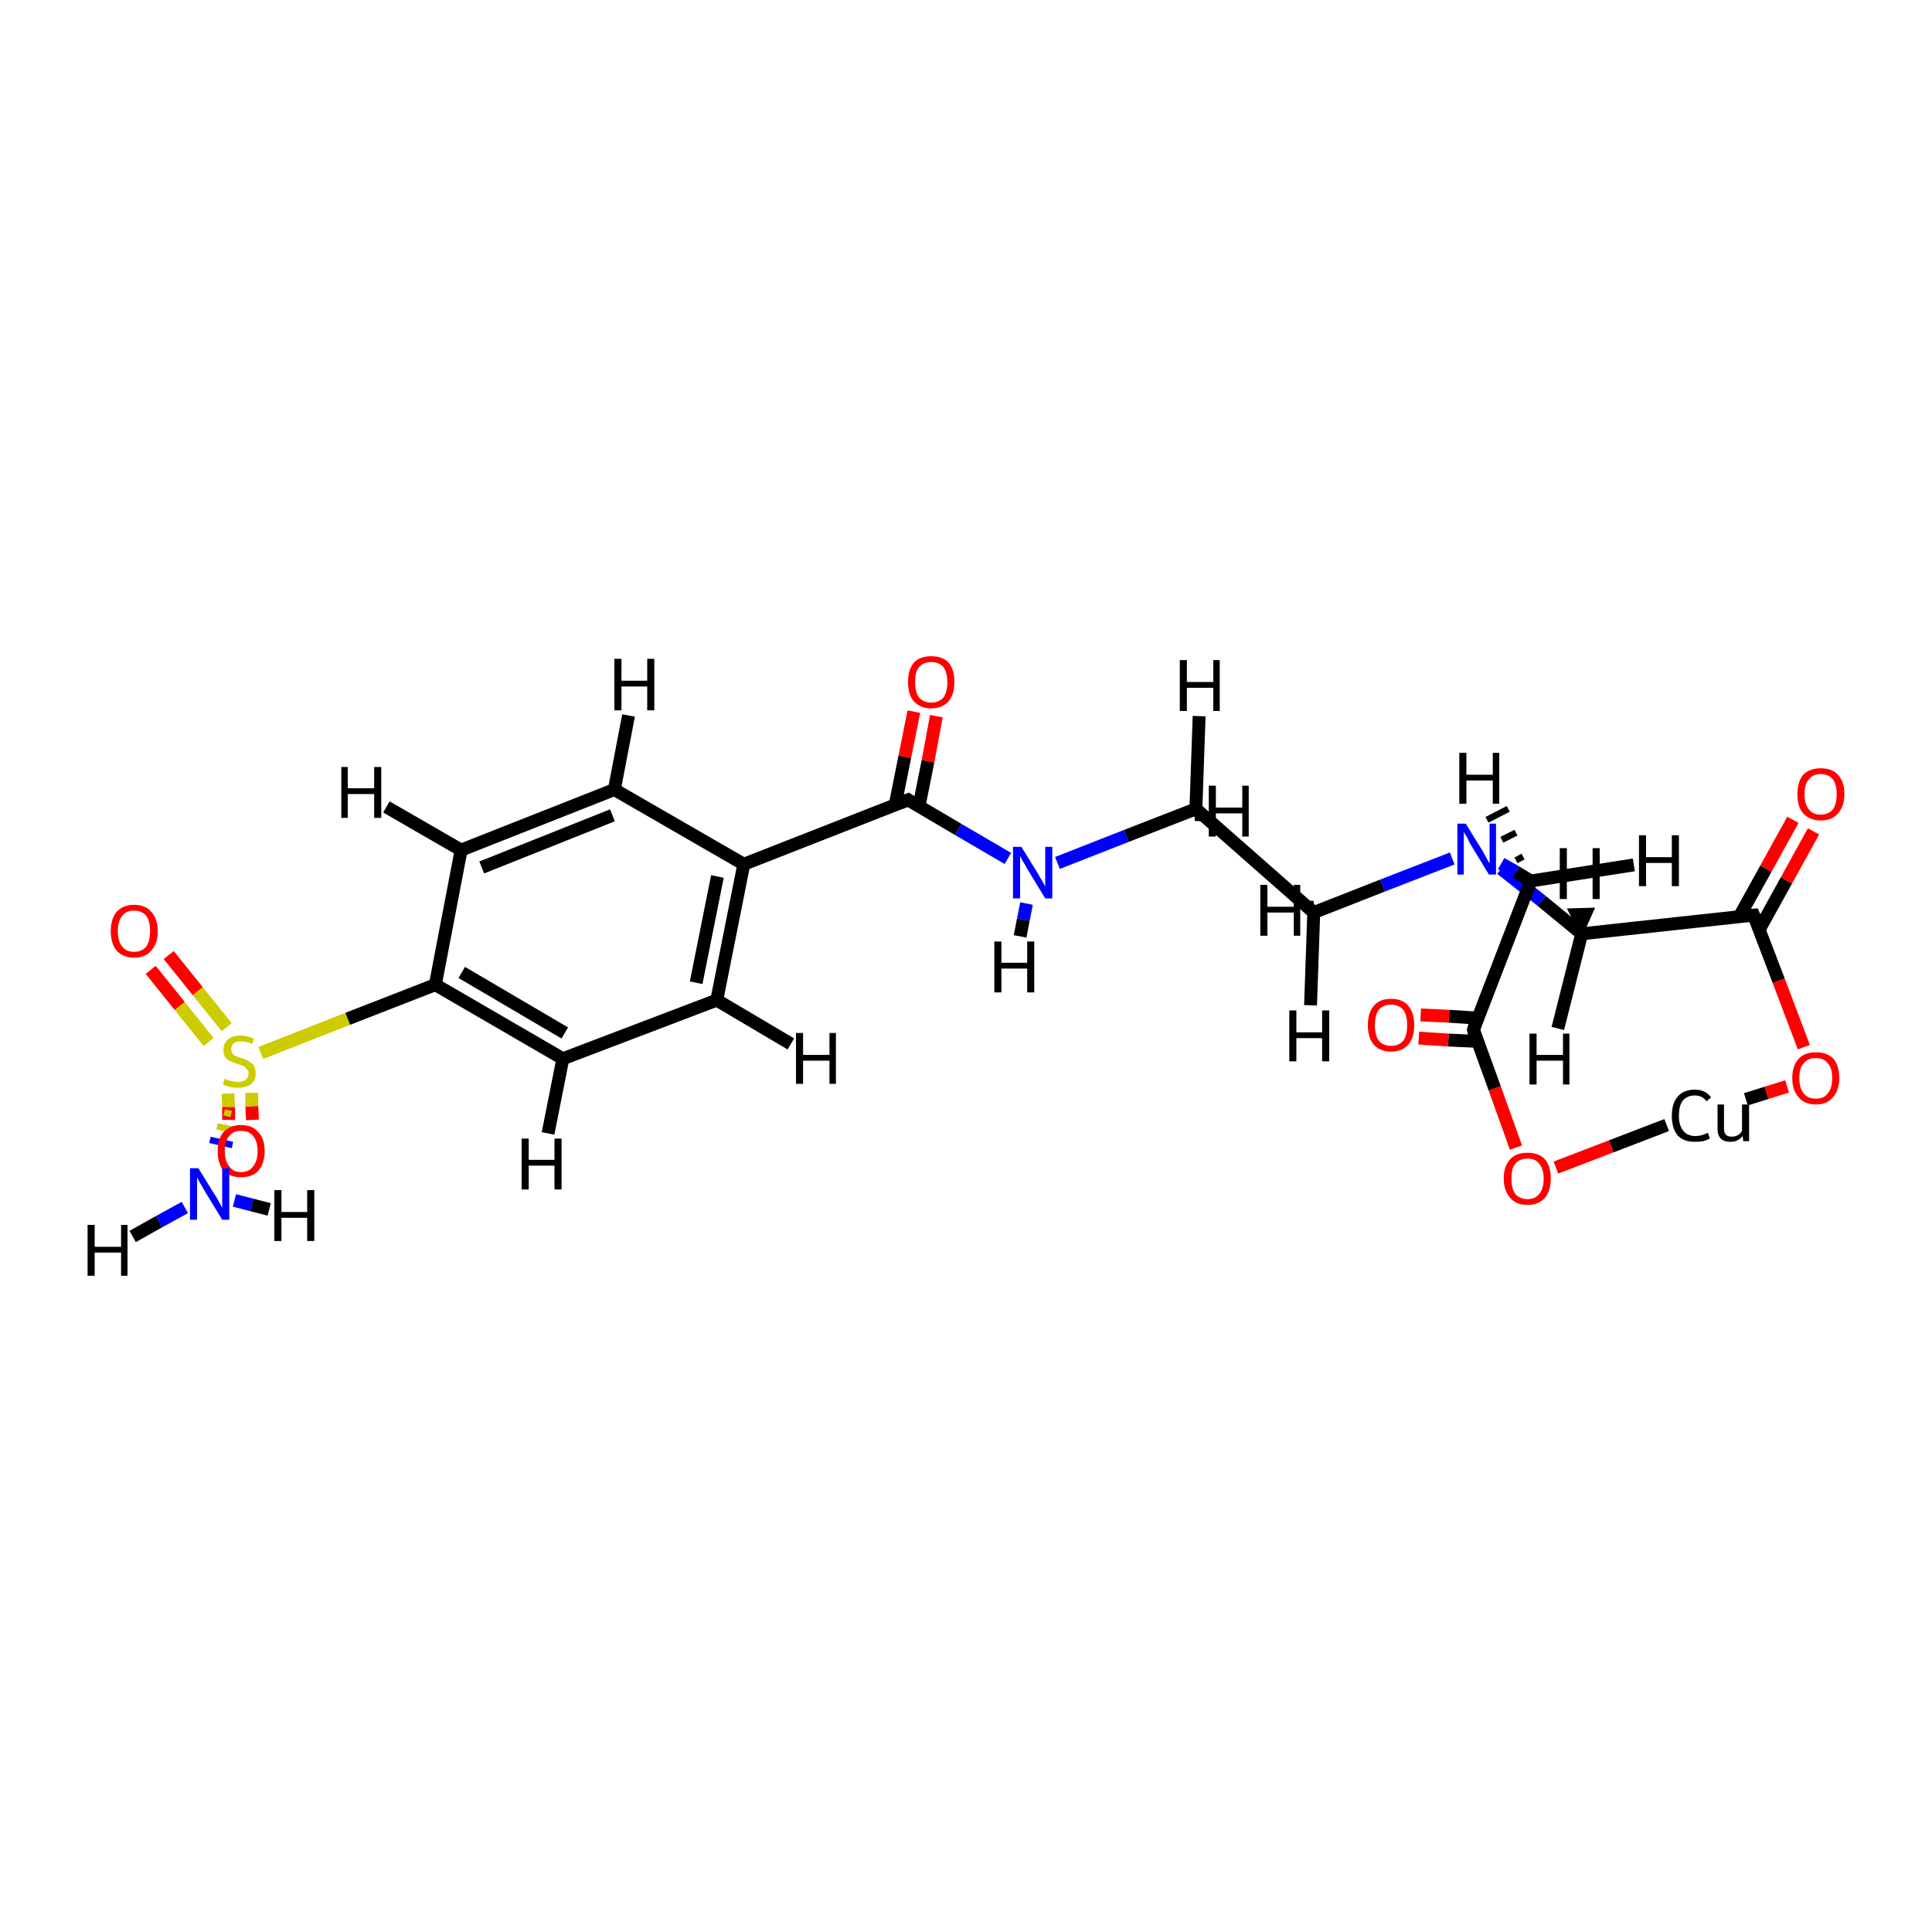 <?xml version='1.0' encoding='iso-8859-1'?>
<svg version='1.1' baseProfile='full'
              xmlns='http://www.w3.org/2000/svg'
                      xmlns:rdkit='http://www.rdkit.org/xml'
                      xmlns:xlink='http://www.w3.org/1999/xlink'
                  xml:space='preserve'
width='300px' height='300px' viewBox='0 0 300 300'>
<!-- END OF HEADER -->
<rect style='opacity:1.0;fill:#FFFFFF;stroke:none' width='300.0' height='300.0' x='0.0' y='0.0'> </rect>
<path class='bond-0 atom-0 atom-1' d='M 35.2,159.5 L 30.7,153.9' style='fill:none;fill-rule:evenodd;stroke:#CCCC00;stroke-width:2.0px;stroke-linecap:butt;stroke-linejoin:miter;stroke-opacity:1' />
<path class='bond-0 atom-0 atom-1' d='M 30.7,153.9 L 26.2,148.3' style='fill:none;fill-rule:evenodd;stroke:#FF0000;stroke-width:2.0px;stroke-linecap:butt;stroke-linejoin:miter;stroke-opacity:1' />
<path class='bond-0 atom-0 atom-1' d='M 32.4,161.8 L 27.9,156.2' style='fill:none;fill-rule:evenodd;stroke:#CCCC00;stroke-width:2.0px;stroke-linecap:butt;stroke-linejoin:miter;stroke-opacity:1' />
<path class='bond-0 atom-0 atom-1' d='M 27.9,156.2 L 23.4,150.6' style='fill:none;fill-rule:evenodd;stroke:#FF0000;stroke-width:2.0px;stroke-linecap:butt;stroke-linejoin:miter;stroke-opacity:1' />
<path class='bond-1 atom-0 atom-2' d='M 35.4,169.8 L 35.5,171.9' style='fill:none;fill-rule:evenodd;stroke:#CCCC00;stroke-width:2.0px;stroke-linecap:butt;stroke-linejoin:miter;stroke-opacity:1' />
<path class='bond-1 atom-0 atom-2' d='M 35.5,171.9 L 35.5,173.9' style='fill:none;fill-rule:evenodd;stroke:#FF0000;stroke-width:2.0px;stroke-linecap:butt;stroke-linejoin:miter;stroke-opacity:1' />
<path class='bond-1 atom-0 atom-2' d='M 39.1,169.7 L 39.1,171.8' style='fill:none;fill-rule:evenodd;stroke:#CCCC00;stroke-width:2.0px;stroke-linecap:butt;stroke-linejoin:miter;stroke-opacity:1' />
<path class='bond-1 atom-0 atom-2' d='M 39.1,171.8 L 39.2,173.9' style='fill:none;fill-rule:evenodd;stroke:#FF0000;stroke-width:2.0px;stroke-linecap:butt;stroke-linejoin:miter;stroke-opacity:1' />
<path class='bond-2 atom-0 atom-3' d='M 34.8,172.7 L 35.9,173.0' style='fill:none;fill-rule:evenodd;stroke:#CCCC00;stroke-width:1.0px;stroke-linecap:butt;stroke-linejoin:miter;stroke-opacity:1' />
<path class='bond-2 atom-0 atom-3' d='M 33.7,174.9 L 36.0,175.4' style='fill:none;fill-rule:evenodd;stroke:#CCCC00;stroke-width:1.0px;stroke-linecap:butt;stroke-linejoin:miter;stroke-opacity:1' />
<path class='bond-2 atom-0 atom-3' d='M 32.6,177.0 L 36.1,177.8' style='fill:none;fill-rule:evenodd;stroke:#0000FF;stroke-width:1.0px;stroke-linecap:butt;stroke-linejoin:miter;stroke-opacity:1' />
<path class='bond-3 atom-0 atom-7' d='M 40.5,163.5 L 54.0,158.2' style='fill:none;fill-rule:evenodd;stroke:#CCCC00;stroke-width:2.0px;stroke-linecap:butt;stroke-linejoin:miter;stroke-opacity:1' />
<path class='bond-3 atom-0 atom-7' d='M 54.0,158.2 L 67.6,152.9' style='fill:none;fill-rule:evenodd;stroke:#000000;stroke-width:2.0px;stroke-linecap:butt;stroke-linejoin:miter;stroke-opacity:1' />
<path class='bond-4 atom-3 atom-25' d='M 36.4,186.4 L 39.1,187.1' style='fill:none;fill-rule:evenodd;stroke:#0000FF;stroke-width:2.0px;stroke-linecap:butt;stroke-linejoin:miter;stroke-opacity:1' />
<path class='bond-4 atom-3 atom-25' d='M 39.1,187.1 L 41.8,187.8' style='fill:none;fill-rule:evenodd;stroke:#000000;stroke-width:2.0px;stroke-linecap:butt;stroke-linejoin:miter;stroke-opacity:1' />
<path class='bond-5 atom-3 atom-26' d='M 28.7,187.5 L 24.7,189.7' style='fill:none;fill-rule:evenodd;stroke:#0000FF;stroke-width:2.0px;stroke-linecap:butt;stroke-linejoin:miter;stroke-opacity:1' />
<path class='bond-5 atom-3 atom-26' d='M 24.7,189.7 L 20.6,192.0' style='fill:none;fill-rule:evenodd;stroke:#000000;stroke-width:2.0px;stroke-linecap:butt;stroke-linejoin:miter;stroke-opacity:1' />
<path class='bond-6 atom-4 atom-5' d='M 115.5,134.2 L 95.4,122.6' style='fill:none;fill-rule:evenodd;stroke:#000000;stroke-width:2.0px;stroke-linecap:butt;stroke-linejoin:miter;stroke-opacity:1' />
<path class='bond-7 atom-4 atom-9' d='M 115.5,134.2 L 111.3,155.3' style='fill:none;fill-rule:evenodd;stroke:#000000;stroke-width:2.0px;stroke-linecap:butt;stroke-linejoin:miter;stroke-opacity:1' />
<path class='bond-7 atom-4 atom-9' d='M 111.4,136.1 L 108.1,152.6' style='fill:none;fill-rule:evenodd;stroke:#000000;stroke-width:2.0px;stroke-linecap:butt;stroke-linejoin:miter;stroke-opacity:1' />
<path class='bond-8 atom-4 atom-10' d='M 115.5,134.2 L 141.0,124.2' style='fill:none;fill-rule:evenodd;stroke:#000000;stroke-width:2.0px;stroke-linecap:butt;stroke-linejoin:miter;stroke-opacity:1' />
<path class='bond-9 atom-5 atom-6' d='M 95.4,122.6 L 71.6,132.0' style='fill:none;fill-rule:evenodd;stroke:#000000;stroke-width:2.0px;stroke-linecap:butt;stroke-linejoin:miter;stroke-opacity:1' />
<path class='bond-9 atom-5 atom-6' d='M 95.1,126.6 L 74.8,134.7' style='fill:none;fill-rule:evenodd;stroke:#000000;stroke-width:2.0px;stroke-linecap:butt;stroke-linejoin:miter;stroke-opacity:1' />
<path class='bond-10 atom-5 atom-27' d='M 95.4,122.6 L 97.6,111.1' style='fill:none;fill-rule:evenodd;stroke:#000000;stroke-width:2.0px;stroke-linecap:butt;stroke-linejoin:miter;stroke-opacity:1' />
<path class='bond-11 atom-6 atom-7' d='M 71.6,132.0 L 67.6,152.9' style='fill:none;fill-rule:evenodd;stroke:#000000;stroke-width:2.0px;stroke-linecap:butt;stroke-linejoin:miter;stroke-opacity:1' />
<path class='bond-12 atom-6 atom-28' d='M 71.6,132.0 L 60.0,125.3' style='fill:none;fill-rule:evenodd;stroke:#000000;stroke-width:2.0px;stroke-linecap:butt;stroke-linejoin:miter;stroke-opacity:1' />
<path class='bond-13 atom-7 atom-8' d='M 67.6,152.9 L 87.4,164.4' style='fill:none;fill-rule:evenodd;stroke:#000000;stroke-width:2.0px;stroke-linecap:butt;stroke-linejoin:miter;stroke-opacity:1' />
<path class='bond-13 atom-7 atom-8' d='M 71.7,151.0 L 87.7,160.4' style='fill:none;fill-rule:evenodd;stroke:#000000;stroke-width:2.0px;stroke-linecap:butt;stroke-linejoin:miter;stroke-opacity:1' />
<path class='bond-14 atom-8 atom-9' d='M 87.4,164.4 L 111.3,155.3' style='fill:none;fill-rule:evenodd;stroke:#000000;stroke-width:2.0px;stroke-linecap:butt;stroke-linejoin:miter;stroke-opacity:1' />
<path class='bond-15 atom-8 atom-29' d='M 87.4,164.4 L 85.1,176.0' style='fill:none;fill-rule:evenodd;stroke:#000000;stroke-width:2.0px;stroke-linecap:butt;stroke-linejoin:miter;stroke-opacity:1' />
<path class='bond-16 atom-9 atom-30' d='M 111.3,155.3 L 122.8,162.1' style='fill:none;fill-rule:evenodd;stroke:#000000;stroke-width:2.0px;stroke-linecap:butt;stroke-linejoin:miter;stroke-opacity:1' />
<path class='bond-17 atom-10 atom-11' d='M 142.7,125.2 L 144.1,118.2' style='fill:none;fill-rule:evenodd;stroke:#000000;stroke-width:2.0px;stroke-linecap:butt;stroke-linejoin:miter;stroke-opacity:1' />
<path class='bond-17 atom-10 atom-11' d='M 144.1,118.2 L 145.4,111.2' style='fill:none;fill-rule:evenodd;stroke:#FF0000;stroke-width:2.0px;stroke-linecap:butt;stroke-linejoin:miter;stroke-opacity:1' />
<path class='bond-17 atom-10 atom-11' d='M 139.0,125.0 L 140.5,117.5' style='fill:none;fill-rule:evenodd;stroke:#000000;stroke-width:2.0px;stroke-linecap:butt;stroke-linejoin:miter;stroke-opacity:1' />
<path class='bond-17 atom-10 atom-11' d='M 140.5,117.5 L 141.9,110.5' style='fill:none;fill-rule:evenodd;stroke:#FF0000;stroke-width:2.0px;stroke-linecap:butt;stroke-linejoin:miter;stroke-opacity:1' />
<path class='bond-18 atom-10 atom-12' d='M 141.0,124.2 L 148.8,128.8' style='fill:none;fill-rule:evenodd;stroke:#000000;stroke-width:2.0px;stroke-linecap:butt;stroke-linejoin:miter;stroke-opacity:1' />
<path class='bond-18 atom-10 atom-12' d='M 148.8,128.8 L 156.5,133.3' style='fill:none;fill-rule:evenodd;stroke:#0000FF;stroke-width:2.0px;stroke-linecap:butt;stroke-linejoin:miter;stroke-opacity:1' />
<path class='bond-19 atom-12 atom-13' d='M 164.2,134.0 L 174.9,129.8' style='fill:none;fill-rule:evenodd;stroke:#0000FF;stroke-width:2.0px;stroke-linecap:butt;stroke-linejoin:miter;stroke-opacity:1' />
<path class='bond-19 atom-12 atom-13' d='M 174.9,129.8 L 185.7,125.6' style='fill:none;fill-rule:evenodd;stroke:#000000;stroke-width:2.0px;stroke-linecap:butt;stroke-linejoin:miter;stroke-opacity:1' />
<path class='bond-20 atom-12 atom-31' d='M 159.4,140.3 L 158.9,142.8' style='fill:none;fill-rule:evenodd;stroke:#0000FF;stroke-width:2.0px;stroke-linecap:butt;stroke-linejoin:miter;stroke-opacity:1' />
<path class='bond-20 atom-12 atom-31' d='M 158.9,142.8 L 158.4,145.4' style='fill:none;fill-rule:evenodd;stroke:#000000;stroke-width:2.0px;stroke-linecap:butt;stroke-linejoin:miter;stroke-opacity:1' />
<path class='bond-21 atom-13 atom-14' d='M 185.7,125.6 L 204.0,141.7' style='fill:none;fill-rule:evenodd;stroke:#000000;stroke-width:2.0px;stroke-linecap:butt;stroke-linejoin:miter;stroke-opacity:1' />
<path class='bond-22 atom-13 atom-32' d='M 185.9,125.0 L 185.8,126.2' style='fill:none;fill-rule:evenodd;stroke:#000000;stroke-width:1.0px;stroke-linecap:butt;stroke-linejoin:miter;stroke-opacity:1' />
<path class='bond-22 atom-13 atom-32' d='M 186.0,124.4 L 185.9,126.9' style='fill:none;fill-rule:evenodd;stroke:#000000;stroke-width:1.0px;stroke-linecap:butt;stroke-linejoin:miter;stroke-opacity:1' />
<path class='bond-22 atom-13 atom-32' d='M 186.2,123.8 L 186.0,127.5' style='fill:none;fill-rule:evenodd;stroke:#000000;stroke-width:1.0px;stroke-linecap:butt;stroke-linejoin:miter;stroke-opacity:1' />
<path class='bond-23 atom-13 atom-33' d='M 185.7,125.6 L 186.2,111.2' style='fill:none;fill-rule:evenodd;stroke:#000000;stroke-width:2.0px;stroke-linecap:butt;stroke-linejoin:miter;stroke-opacity:1' />
<path class='bond-24 atom-14 atom-15' d='M 204.0,141.7 L 214.7,137.5' style='fill:none;fill-rule:evenodd;stroke:#000000;stroke-width:2.0px;stroke-linecap:butt;stroke-linejoin:miter;stroke-opacity:1' />
<path class='bond-24 atom-14 atom-15' d='M 214.7,137.5 L 225.5,133.3' style='fill:none;fill-rule:evenodd;stroke:#0000FF;stroke-width:2.0px;stroke-linecap:butt;stroke-linejoin:miter;stroke-opacity:1' />
<path class='bond-25 atom-14 atom-34' d='M 204.0,141.7 L 203.4,143.5 L 203.7,139.9 Z' style='fill:#000000;fill-rule:evenodd;fill-opacity:1;stroke:#000000;stroke-width:0.5px;stroke-linecap:butt;stroke-linejoin:miter;stroke-opacity:1;' />
<path class='bond-26 atom-14 atom-35' d='M 204.0,141.7 L 203.5,156.1' style='fill:none;fill-rule:evenodd;stroke:#000000;stroke-width:2.0px;stroke-linecap:butt;stroke-linejoin:miter;stroke-opacity:1' />
<path class='bond-27 atom-15 atom-16' d='M 233.1,134.9 L 239.4,139.9' style='fill:none;fill-rule:evenodd;stroke:#0000FF;stroke-width:2.0px;stroke-linecap:butt;stroke-linejoin:miter;stroke-opacity:1' />
<path class='bond-27 atom-15 atom-16' d='M 239.4,139.9 L 245.6,145.0' style='fill:none;fill-rule:evenodd;stroke:#000000;stroke-width:2.0px;stroke-linecap:butt;stroke-linejoin:miter;stroke-opacity:1' />
<path class='bond-28 atom-15 atom-20' d='M 233.1,134.1 L 235.4,135.4' style='fill:none;fill-rule:evenodd;stroke:#0000FF;stroke-width:2.0px;stroke-linecap:butt;stroke-linejoin:miter;stroke-opacity:1' />
<path class='bond-28 atom-15 atom-20' d='M 235.4,135.4 L 237.7,136.8' style='fill:none;fill-rule:evenodd;stroke:#000000;stroke-width:2.0px;stroke-linecap:butt;stroke-linejoin:miter;stroke-opacity:1' />
<path class='bond-29 atom-16 atom-17' d='M 245.6,145.0 L 272.3,142.1' style='fill:none;fill-rule:evenodd;stroke:#000000;stroke-width:2.0px;stroke-linecap:butt;stroke-linejoin:miter;stroke-opacity:1' />
<path class='bond-30 atom-16 atom-36' d='M 245.6,145.0 L 243.7,141.3 L 247.3,141.2 Z' style='fill:#000000;fill-rule:evenodd;fill-opacity:1;stroke:#000000;stroke-width:0.5px;stroke-linecap:butt;stroke-linejoin:miter;stroke-opacity:1;' />
<path class='bond-31 atom-16 atom-37' d='M 245.6,145.0 L 241.9,159.7' style='fill:none;fill-rule:evenodd;stroke:#000000;stroke-width:2.0px;stroke-linecap:butt;stroke-linejoin:miter;stroke-opacity:1' />
<path class='bond-32 atom-17 atom-18' d='M 273.2,144.3 L 277.4,136.7' style='fill:none;fill-rule:evenodd;stroke:#000000;stroke-width:2.0px;stroke-linecap:butt;stroke-linejoin:miter;stroke-opacity:1' />
<path class='bond-32 atom-17 atom-18' d='M 277.4,136.7 L 281.6,129.1' style='fill:none;fill-rule:evenodd;stroke:#FF0000;stroke-width:2.0px;stroke-linecap:butt;stroke-linejoin:miter;stroke-opacity:1' />
<path class='bond-32 atom-17 atom-18' d='M 270.1,142.3 L 274.2,134.9' style='fill:none;fill-rule:evenodd;stroke:#000000;stroke-width:2.0px;stroke-linecap:butt;stroke-linejoin:miter;stroke-opacity:1' />
<path class='bond-32 atom-17 atom-18' d='M 274.2,134.9 L 278.4,127.3' style='fill:none;fill-rule:evenodd;stroke:#FF0000;stroke-width:2.0px;stroke-linecap:butt;stroke-linejoin:miter;stroke-opacity:1' />
<path class='bond-33 atom-17 atom-19' d='M 272.3,142.1 L 276.2,152.3' style='fill:none;fill-rule:evenodd;stroke:#000000;stroke-width:2.0px;stroke-linecap:butt;stroke-linejoin:miter;stroke-opacity:1' />
<path class='bond-33 atom-17 atom-19' d='M 276.2,152.3 L 280.1,162.6' style='fill:none;fill-rule:evenodd;stroke:#FF0000;stroke-width:2.0px;stroke-linecap:butt;stroke-linejoin:miter;stroke-opacity:1' />
<path class='bond-34 atom-19 atom-24' d='M 277.5,168.7 L 274.3,169.7' style='fill:none;fill-rule:evenodd;stroke:#FF0000;stroke-width:2.0px;stroke-linecap:butt;stroke-linejoin:miter;stroke-opacity:1' />
<path class='bond-34 atom-19 atom-24' d='M 274.3,169.7 L 271.1,170.7' style='fill:none;fill-rule:evenodd;stroke:#000000;stroke-width:2.0px;stroke-linecap:butt;stroke-linejoin:miter;stroke-opacity:1' />
<path class='bond-35 atom-20 atom-21' d='M 237.7,136.8 L 228.8,159.9' style='fill:none;fill-rule:evenodd;stroke:#000000;stroke-width:2.0px;stroke-linecap:butt;stroke-linejoin:miter;stroke-opacity:1' />
<path class='bond-36 atom-20 atom-38' d='M 235.4,133.6 L 236.5,133.0' style='fill:none;fill-rule:evenodd;stroke:#000000;stroke-width:1.0px;stroke-linecap:butt;stroke-linejoin:miter;stroke-opacity:1' />
<path class='bond-36 atom-20 atom-38' d='M 233.2,130.4 L 235.4,129.3' style='fill:none;fill-rule:evenodd;stroke:#000000;stroke-width:1.0px;stroke-linecap:butt;stroke-linejoin:miter;stroke-opacity:1' />
<path class='bond-36 atom-20 atom-38' d='M 230.9,127.3 L 234.2,125.6' style='fill:none;fill-rule:evenodd;stroke:#000000;stroke-width:1.0px;stroke-linecap:butt;stroke-linejoin:miter;stroke-opacity:1' />
<path class='bond-37 atom-20 atom-39' d='M 237.7,136.8 L 253.7,134.3' style='fill:none;fill-rule:evenodd;stroke:#000000;stroke-width:2.0px;stroke-linecap:butt;stroke-linejoin:miter;stroke-opacity:1' />
<path class='bond-38 atom-21 atom-22' d='M 228.8,159.9 L 232.1,169.0' style='fill:none;fill-rule:evenodd;stroke:#000000;stroke-width:2.0px;stroke-linecap:butt;stroke-linejoin:miter;stroke-opacity:1' />
<path class='bond-38 atom-21 atom-22' d='M 232.1,169.0 L 235.4,178.2' style='fill:none;fill-rule:evenodd;stroke:#FF0000;stroke-width:2.0px;stroke-linecap:butt;stroke-linejoin:miter;stroke-opacity:1' />
<path class='bond-39 atom-21 atom-23' d='M 229.5,158.1 L 225.0,157.8' style='fill:none;fill-rule:evenodd;stroke:#000000;stroke-width:2.0px;stroke-linecap:butt;stroke-linejoin:miter;stroke-opacity:1' />
<path class='bond-39 atom-21 atom-23' d='M 225.0,157.8 L 220.6,157.6' style='fill:none;fill-rule:evenodd;stroke:#FF0000;stroke-width:2.0px;stroke-linecap:butt;stroke-linejoin:miter;stroke-opacity:1' />
<path class='bond-39 atom-21 atom-23' d='M 229.4,161.7 L 224.9,161.5' style='fill:none;fill-rule:evenodd;stroke:#000000;stroke-width:2.0px;stroke-linecap:butt;stroke-linejoin:miter;stroke-opacity:1' />
<path class='bond-39 atom-21 atom-23' d='M 224.9,161.5 L 220.3,161.2' style='fill:none;fill-rule:evenodd;stroke:#FF0000;stroke-width:2.0px;stroke-linecap:butt;stroke-linejoin:miter;stroke-opacity:1' />
<path class='bond-40 atom-22 atom-24' d='M 241.6,181.3 L 250.2,178.0' style='fill:none;fill-rule:evenodd;stroke:#FF0000;stroke-width:2.0px;stroke-linecap:butt;stroke-linejoin:miter;stroke-opacity:1' />
<path class='bond-40 atom-22 atom-24' d='M 250.2,178.0 L 258.8,174.7' style='fill:none;fill-rule:evenodd;stroke:#000000;stroke-width:2.0px;stroke-linecap:butt;stroke-linejoin:miter;stroke-opacity:1' />
<path d='M 139.7,124.7 L 141.0,124.2 L 141.4,124.5' style='fill:none;stroke:#000000;stroke-width:2.0px;stroke-linecap:butt;stroke-linejoin:miter;stroke-opacity:1;' />
<path d='M 271.0,142.2 L 272.3,142.1 L 272.5,142.6' style='fill:none;stroke:#000000;stroke-width:2.0px;stroke-linecap:butt;stroke-linejoin:miter;stroke-opacity:1;' />
<path d='M 229.2,158.7 L 228.8,159.9 L 228.9,160.3' style='fill:none;stroke:#000000;stroke-width:2.0px;stroke-linecap:butt;stroke-linejoin:miter;stroke-opacity:1;' />
<path class='atom-0' d='M 34.9 167.5
Q 35.0 167.5, 35.3 167.7
Q 35.7 167.8, 36.1 167.9
Q 36.5 168.0, 36.9 168.0
Q 37.7 168.0, 38.1 167.7
Q 38.6 167.3, 38.6 166.7
Q 38.6 166.2, 38.3 166.0
Q 38.1 165.7, 37.8 165.5
Q 37.4 165.4, 36.9 165.2
Q 36.2 165.0, 35.8 164.8
Q 35.3 164.6, 35.0 164.2
Q 34.7 163.8, 34.7 163.0
Q 34.7 162.0, 35.4 161.4
Q 36.1 160.8, 37.4 160.8
Q 38.4 160.8, 39.4 161.3
L 39.2 162.1
Q 38.2 161.7, 37.5 161.7
Q 36.7 161.7, 36.3 162.0
Q 35.9 162.4, 35.9 162.9
Q 35.9 163.3, 36.1 163.6
Q 36.3 163.9, 36.6 164.0
Q 36.9 164.1, 37.5 164.3
Q 38.2 164.5, 38.6 164.8
Q 39.0 165.0, 39.4 165.4
Q 39.7 165.9, 39.7 166.7
Q 39.7 167.8, 38.9 168.4
Q 38.2 168.9, 37.0 168.9
Q 36.3 168.9, 35.7 168.8
Q 35.2 168.6, 34.6 168.4
L 34.9 167.5
' fill='#CCCC00'/>
<path class='atom-1' d='M 17.2 144.6
Q 17.2 142.7, 18.1 141.6
Q 19.1 140.5, 20.8 140.5
Q 22.6 140.5, 23.5 141.6
Q 24.5 142.7, 24.5 144.6
Q 24.5 146.5, 23.5 147.6
Q 22.6 148.7, 20.8 148.7
Q 19.1 148.7, 18.1 147.6
Q 17.2 146.5, 17.2 144.6
M 20.8 147.8
Q 22.0 147.8, 22.7 147.0
Q 23.3 146.1, 23.3 144.6
Q 23.3 143.0, 22.7 142.2
Q 22.0 141.4, 20.8 141.4
Q 19.6 141.4, 19.0 142.2
Q 18.3 143.0, 18.3 144.6
Q 18.3 146.2, 19.0 147.0
Q 19.6 147.8, 20.8 147.8
' fill='#FF0000'/>
<path class='atom-2' d='M 33.8 178.7
Q 33.8 176.8, 34.7 175.8
Q 35.7 174.7, 37.4 174.7
Q 39.2 174.7, 40.1 175.8
Q 41.1 176.8, 41.1 178.7
Q 41.1 180.7, 40.1 181.8
Q 39.2 182.8, 37.4 182.8
Q 35.7 182.8, 34.7 181.8
Q 33.8 180.7, 33.8 178.7
M 37.4 182.0
Q 38.7 182.0, 39.3 181.1
Q 40.0 180.3, 40.0 178.7
Q 40.0 177.2, 39.3 176.4
Q 38.7 175.6, 37.4 175.6
Q 36.2 175.6, 35.6 176.4
Q 34.9 177.2, 34.9 178.7
Q 34.9 180.3, 35.6 181.1
Q 36.2 182.0, 37.4 182.0
' fill='#FF0000'/>
<path class='atom-3' d='M 30.8 181.4
L 33.4 185.6
Q 33.7 186.0, 34.1 186.8
Q 34.5 187.5, 34.5 187.6
L 34.5 181.4
L 35.6 181.4
L 35.6 189.4
L 34.5 189.4
L 31.7 184.8
Q 31.4 184.2, 31.0 183.6
Q 30.7 183.0, 30.6 182.8
L 30.6 189.4
L 29.5 189.4
L 29.5 181.4
L 30.8 181.4
' fill='#0000FF'/>
<path class='atom-11' d='M 141.0 105.9
Q 141.0 104.0, 141.9 102.9
Q 142.8 101.9, 144.6 101.9
Q 146.4 101.9, 147.3 102.9
Q 148.2 104.0, 148.2 105.9
Q 148.2 107.8, 147.3 108.9
Q 146.3 110.0, 144.6 110.0
Q 142.9 110.0, 141.9 108.9
Q 141.0 107.9, 141.0 105.9
M 144.6 109.1
Q 145.8 109.1, 146.5 108.3
Q 147.1 107.5, 147.1 105.9
Q 147.1 104.4, 146.5 103.6
Q 145.8 102.8, 144.6 102.8
Q 143.4 102.8, 142.7 103.6
Q 142.1 104.3, 142.1 105.9
Q 142.1 107.5, 142.7 108.3
Q 143.4 109.1, 144.6 109.1
' fill='#FF0000'/>
<path class='atom-12' d='M 158.6 131.5
L 161.2 135.7
Q 161.4 136.1, 161.9 136.9
Q 162.3 137.6, 162.3 137.7
L 162.3 131.5
L 163.4 131.5
L 163.4 139.5
L 162.3 139.5
L 159.5 134.9
Q 159.2 134.3, 158.8 133.7
Q 158.5 133.1, 158.4 132.9
L 158.4 139.5
L 157.3 139.5
L 157.3 131.5
L 158.6 131.5
' fill='#0000FF'/>
<path class='atom-15' d='M 227.6 127.9
L 230.2 132.1
Q 230.4 132.5, 230.8 133.2
Q 231.2 134.0, 231.3 134.0
L 231.3 127.9
L 232.3 127.9
L 232.3 135.8
L 231.2 135.8
L 228.4 131.2
Q 228.1 130.7, 227.8 130.0
Q 227.4 129.4, 227.3 129.2
L 227.3 135.8
L 226.3 135.8
L 226.3 127.9
L 227.6 127.9
' fill='#0000FF'/>
<path class='atom-18' d='M 279.1 123.3
Q 279.1 121.4, 280.0 120.3
Q 281.0 119.3, 282.7 119.3
Q 284.5 119.3, 285.4 120.3
Q 286.4 121.4, 286.4 123.3
Q 286.4 125.2, 285.4 126.3
Q 284.5 127.4, 282.7 127.4
Q 281.0 127.4, 280.0 126.3
Q 279.1 125.3, 279.1 123.3
M 282.7 126.5
Q 283.9 126.5, 284.6 125.7
Q 285.2 124.9, 285.2 123.3
Q 285.2 121.8, 284.6 121.0
Q 283.9 120.2, 282.7 120.2
Q 281.5 120.2, 280.9 121.0
Q 280.2 121.7, 280.2 123.3
Q 280.2 124.9, 280.9 125.7
Q 281.5 126.5, 282.7 126.5
' fill='#FF0000'/>
<path class='atom-19' d='M 278.3 167.4
Q 278.3 165.5, 279.3 164.4
Q 280.2 163.4, 282.0 163.4
Q 283.7 163.4, 284.7 164.4
Q 285.6 165.5, 285.6 167.4
Q 285.6 169.3, 284.6 170.4
Q 283.7 171.5, 282.0 171.5
Q 280.2 171.5, 279.3 170.4
Q 278.3 169.3, 278.3 167.4
M 282.0 170.6
Q 283.2 170.6, 283.8 169.8
Q 284.5 169.0, 284.5 167.4
Q 284.5 165.8, 283.8 165.1
Q 283.2 164.3, 282.0 164.3
Q 280.7 164.3, 280.1 165.1
Q 279.4 165.8, 279.4 167.4
Q 279.4 169.0, 280.1 169.8
Q 280.7 170.6, 282.0 170.6
' fill='#FF0000'/>
<path class='atom-22' d='M 233.5 183.0
Q 233.5 181.1, 234.5 180.0
Q 235.4 179.0, 237.2 179.0
Q 238.9 179.0, 239.9 180.0
Q 240.8 181.1, 240.8 183.0
Q 240.8 184.9, 239.9 186.0
Q 238.9 187.1, 237.2 187.1
Q 235.4 187.1, 234.5 186.0
Q 233.5 184.9, 233.5 183.0
M 237.2 186.2
Q 238.4 186.2, 239.0 185.4
Q 239.7 184.6, 239.7 183.0
Q 239.7 181.5, 239.0 180.7
Q 238.4 179.9, 237.2 179.9
Q 236.0 179.9, 235.3 180.7
Q 234.7 181.4, 234.7 183.0
Q 234.7 184.6, 235.3 185.4
Q 236.0 186.2, 237.2 186.2
' fill='#FF0000'/>
<path class='atom-23' d='M 212.4 159.2
Q 212.4 157.3, 213.3 156.2
Q 214.2 155.1, 216.0 155.1
Q 217.8 155.1, 218.7 156.2
Q 219.6 157.3, 219.6 159.2
Q 219.6 161.1, 218.7 162.2
Q 217.7 163.3, 216.0 163.3
Q 214.3 163.3, 213.3 162.2
Q 212.4 161.1, 212.4 159.2
M 216.0 162.4
Q 217.2 162.4, 217.9 161.6
Q 218.5 160.8, 218.5 159.2
Q 218.5 157.6, 217.9 156.8
Q 217.2 156.0, 216.0 156.0
Q 214.8 156.0, 214.1 156.8
Q 213.5 157.6, 213.5 159.2
Q 213.5 160.8, 214.1 161.6
Q 214.8 162.4, 216.0 162.4
' fill='#FF0000'/>
<path class='atom-24' d='M 259.6 173.3
Q 259.6 171.3, 260.5 170.3
Q 261.4 169.2, 263.2 169.2
Q 264.8 169.2, 265.7 170.4
L 265.0 171.0
Q 264.3 170.1, 263.2 170.1
Q 262.0 170.1, 261.3 170.9
Q 260.7 171.7, 260.7 173.3
Q 260.7 174.8, 261.4 175.6
Q 262.0 176.4, 263.3 176.4
Q 264.2 176.4, 265.2 175.9
L 265.5 176.8
Q 265.1 177.0, 264.5 177.2
Q 263.8 177.3, 263.2 177.3
Q 261.4 177.3, 260.5 176.3
Q 259.6 175.2, 259.6 173.3
' fill='#000000'/>
<path class='atom-24' d='M 271.6 171.5
L 271.6 177.2
L 270.7 177.2
L 270.6 176.4
Q 269.9 177.3, 268.7 177.3
Q 267.7 177.3, 267.2 176.8
Q 266.7 176.3, 266.7 175.3
L 266.7 171.5
L 267.7 171.5
L 267.7 175.2
Q 267.7 175.9, 268.0 176.2
Q 268.3 176.5, 268.9 176.5
Q 269.4 176.5, 269.8 176.3
Q 270.3 176.0, 270.5 175.6
L 270.5 171.5
L 271.6 171.5
' fill='#000000'/>
<path class='atom-25' d='M 42.6 184.8
L 43.7 184.8
L 43.7 188.2
L 47.7 188.2
L 47.7 184.8
L 48.8 184.8
L 48.8 192.7
L 47.7 192.7
L 47.7 189.1
L 43.7 189.1
L 43.7 192.7
L 42.6 192.7
L 42.6 184.8
' fill='#000000'/>
<path class='atom-26' d='M 13.6 190.2
L 14.7 190.2
L 14.7 193.6
L 18.8 193.6
L 18.8 190.2
L 19.8 190.2
L 19.8 198.1
L 18.8 198.1
L 18.8 194.5
L 14.7 194.5
L 14.7 198.1
L 13.6 198.1
L 13.6 190.2
' fill='#000000'/>
<path class='atom-27' d='M 95.4 102.3
L 96.5 102.3
L 96.5 105.7
L 100.5 105.7
L 100.5 102.3
L 101.6 102.3
L 101.6 110.3
L 100.5 110.3
L 100.5 106.6
L 96.5 106.6
L 96.5 110.3
L 95.4 110.3
L 95.4 102.3
' fill='#000000'/>
<path class='atom-28' d='M 53.0 119.1
L 54.0 119.1
L 54.0 122.4
L 58.1 122.4
L 58.1 119.1
L 59.2 119.1
L 59.2 127.0
L 58.1 127.0
L 58.1 123.3
L 54.0 123.3
L 54.0 127.0
L 53.0 127.0
L 53.0 119.1
' fill='#000000'/>
<path class='atom-29' d='M 81.0 176.8
L 82.1 176.8
L 82.1 180.1
L 86.1 180.1
L 86.1 176.8
L 87.2 176.8
L 87.2 184.7
L 86.1 184.7
L 86.1 181.0
L 82.1 181.0
L 82.1 184.7
L 81.0 184.7
L 81.0 176.8
' fill='#000000'/>
<path class='atom-30' d='M 123.6 160.4
L 124.7 160.4
L 124.7 163.8
L 128.8 163.8
L 128.8 160.4
L 129.8 160.4
L 129.8 168.3
L 128.8 168.3
L 128.8 164.7
L 124.7 164.7
L 124.7 168.3
L 123.6 168.3
L 123.6 160.4
' fill='#000000'/>
<path class='atom-31' d='M 154.4 146.2
L 155.5 146.2
L 155.5 149.5
L 159.5 149.5
L 159.5 146.2
L 160.6 146.2
L 160.6 154.1
L 159.5 154.1
L 159.5 150.4
L 155.5 150.4
L 155.5 154.1
L 154.4 154.1
L 154.4 146.2
' fill='#000000'/>
<path class='atom-32' d='M 187.7 122.0
L 188.8 122.0
L 188.8 125.4
L 192.9 125.4
L 192.9 122.0
L 193.9 122.0
L 193.9 129.9
L 192.9 129.9
L 192.9 126.3
L 188.8 126.3
L 188.8 129.9
L 187.7 129.9
L 187.7 122.0
' fill='#000000'/>
<path class='atom-33' d='M 183.2 102.5
L 184.3 102.5
L 184.3 105.9
L 188.4 105.9
L 188.4 102.5
L 189.4 102.5
L 189.4 110.4
L 188.4 110.4
L 188.4 106.8
L 184.3 106.8
L 184.3 110.4
L 183.2 110.4
L 183.2 102.5
' fill='#000000'/>
<path class='atom-34' d='M 195.7 137.4
L 196.8 137.4
L 196.8 140.8
L 200.9 140.8
L 200.9 137.4
L 201.9 137.4
L 201.9 145.3
L 200.9 145.3
L 200.9 141.7
L 196.8 141.7
L 196.8 145.3
L 195.7 145.3
L 195.7 137.4
' fill='#000000'/>
<path class='atom-35' d='M 200.2 156.9
L 201.3 156.9
L 201.3 160.3
L 205.3 160.3
L 205.3 156.9
L 206.4 156.9
L 206.4 164.8
L 205.3 164.8
L 205.3 161.2
L 201.3 161.2
L 201.3 164.8
L 200.2 164.8
L 200.2 156.9
' fill='#000000'/>
<path class='atom-36' d='M 242.2 131.7
L 243.3 131.7
L 243.3 135.1
L 247.3 135.1
L 247.3 131.7
L 248.4 131.7
L 248.4 139.6
L 247.3 139.6
L 247.3 136.0
L 243.3 136.0
L 243.3 139.6
L 242.2 139.6
L 242.2 131.7
' fill='#000000'/>
<path class='atom-37' d='M 237.5 160.5
L 238.6 160.5
L 238.6 163.8
L 242.7 163.8
L 242.7 160.5
L 243.7 160.5
L 243.7 168.4
L 242.7 168.4
L 242.7 164.7
L 238.6 164.7
L 238.6 168.4
L 237.5 168.4
L 237.5 160.5
' fill='#000000'/>
<path class='atom-38' d='M 226.6 116.9
L 227.7 116.9
L 227.7 120.3
L 231.8 120.3
L 231.8 116.9
L 232.8 116.9
L 232.8 124.8
L 231.8 124.8
L 231.8 121.2
L 227.7 121.2
L 227.7 124.8
L 226.6 124.8
L 226.6 116.9
' fill='#000000'/>
<path class='atom-39' d='M 254.5 129.7
L 255.6 129.7
L 255.6 133.1
L 259.6 133.1
L 259.6 129.7
L 260.7 129.7
L 260.7 137.6
L 259.6 137.6
L 259.6 134.0
L 255.6 134.0
L 255.6 137.6
L 254.5 137.6
L 254.5 129.7
' fill='#000000'/>
</svg>
